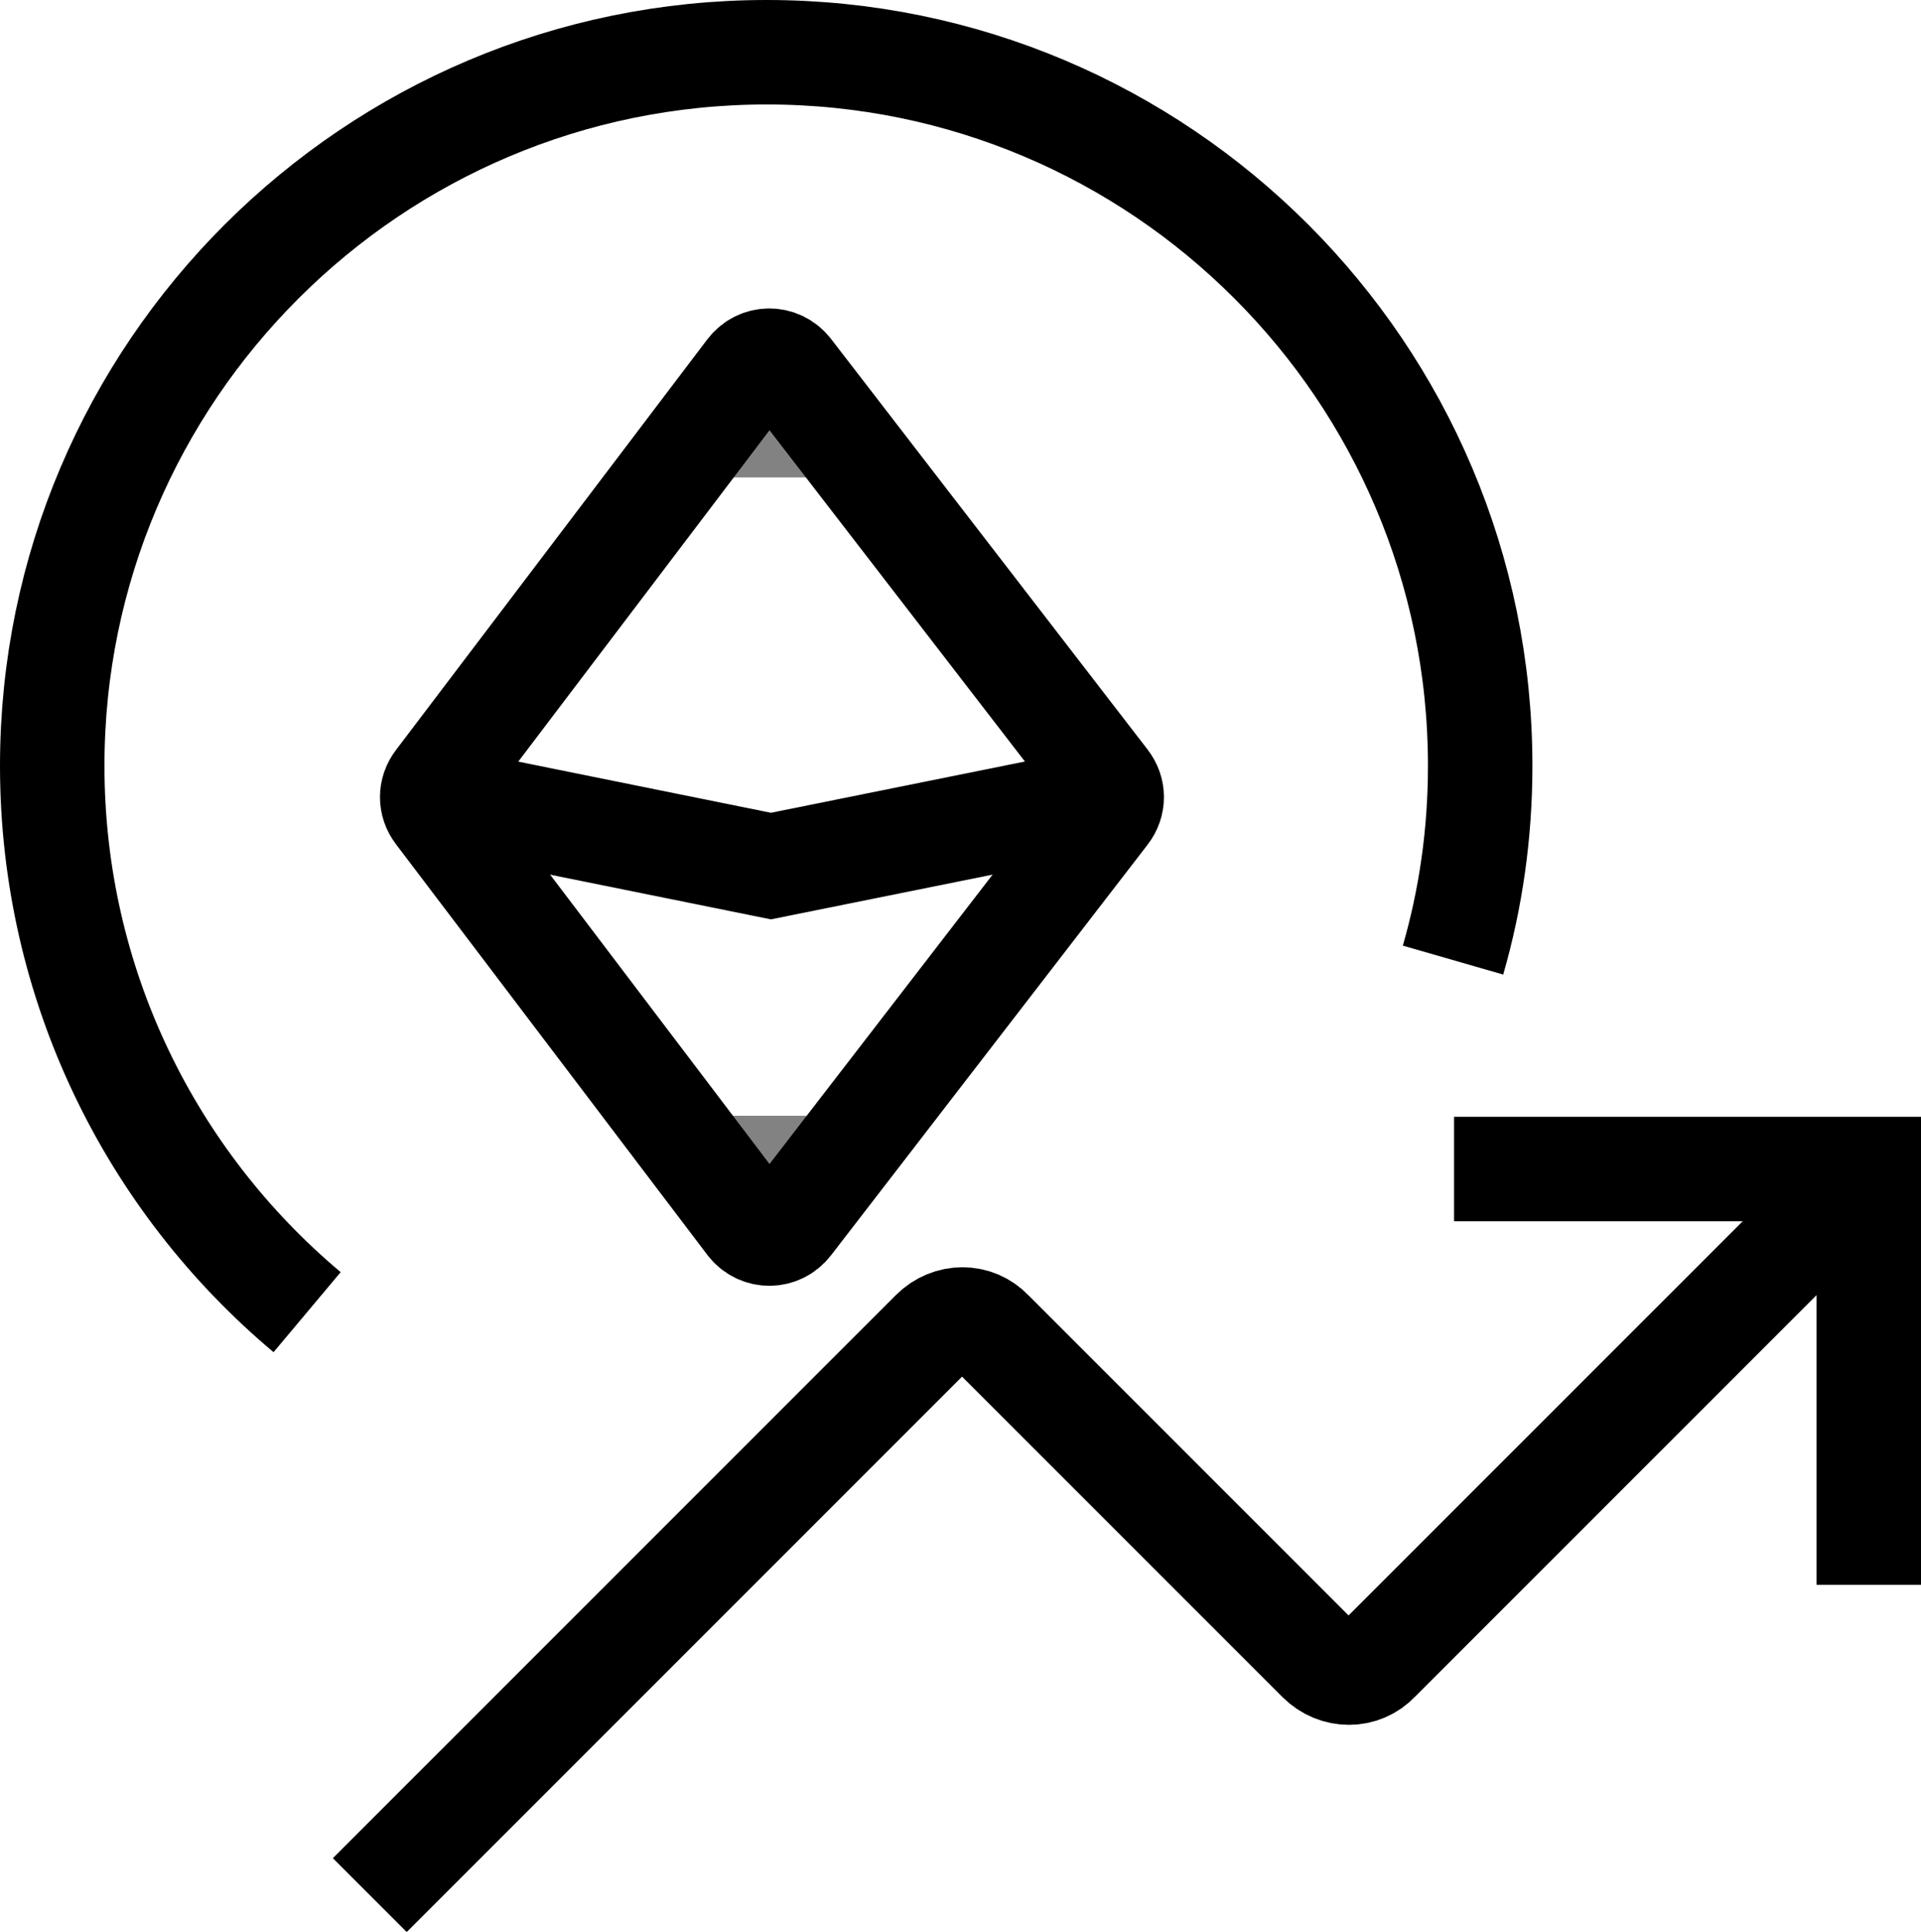 <?xml version="1.0" encoding="UTF-8"?>
<svg id="Layer_1" data-name="Layer 1" xmlns="http://www.w3.org/2000/svg" viewBox="0 0 18.39 18.49">
  <defs>
    <style>
      .cls-1 {
        fill: none;
        stroke: #000;
        stroke-miterlimit: 10;
      }

      .cls-2 {
        opacity: .49;
      }
    </style>
  </defs>
  <path class="cls-1" d="m13.91,9.19c.17-.59.26-1.21.26-1.86,0-3.77-3.06-6.83-6.83-6.83S.5,3.56.5,7.33c0,2.1.95,3.98,2.44,5.23"/>
  <g>
    <path class="cls-1" d="m17.88,11.2l-4.69,4.69c-.15.16-.4.16-.56,0l-3.14-3.14c-.15-.16-.4-.16-.56,0l-5.39,5.39"/>
    <polyline class="cls-1" points="13.92 11.19 17.89 11.19 17.89 15.17"/>
  </g>
  <g>
    <g class="cls-2">
      <line class="cls-1" x1="7.36" y1="3.29" x2="7.36" y2="4.57"/>
      <line class="cls-1" x1="7.36" y1="10.68" x2="7.36" y2="11.95"/>
    </g>
    <path class="cls-1" d="m7.17,3.55l-2.98,3.93c-.07.09-.07.21,0,.3l2.98,3.93c.1.13.29.13.39,0l3.03-3.93c.07-.09.07-.21,0-.3l-3.03-3.93c-.1-.13-.29-.13-.39,0Z"/>
    <polyline class="cls-1" points="4.07 7.62 7.38 8.29 10.7 7.62"/>
  </g>
</svg>